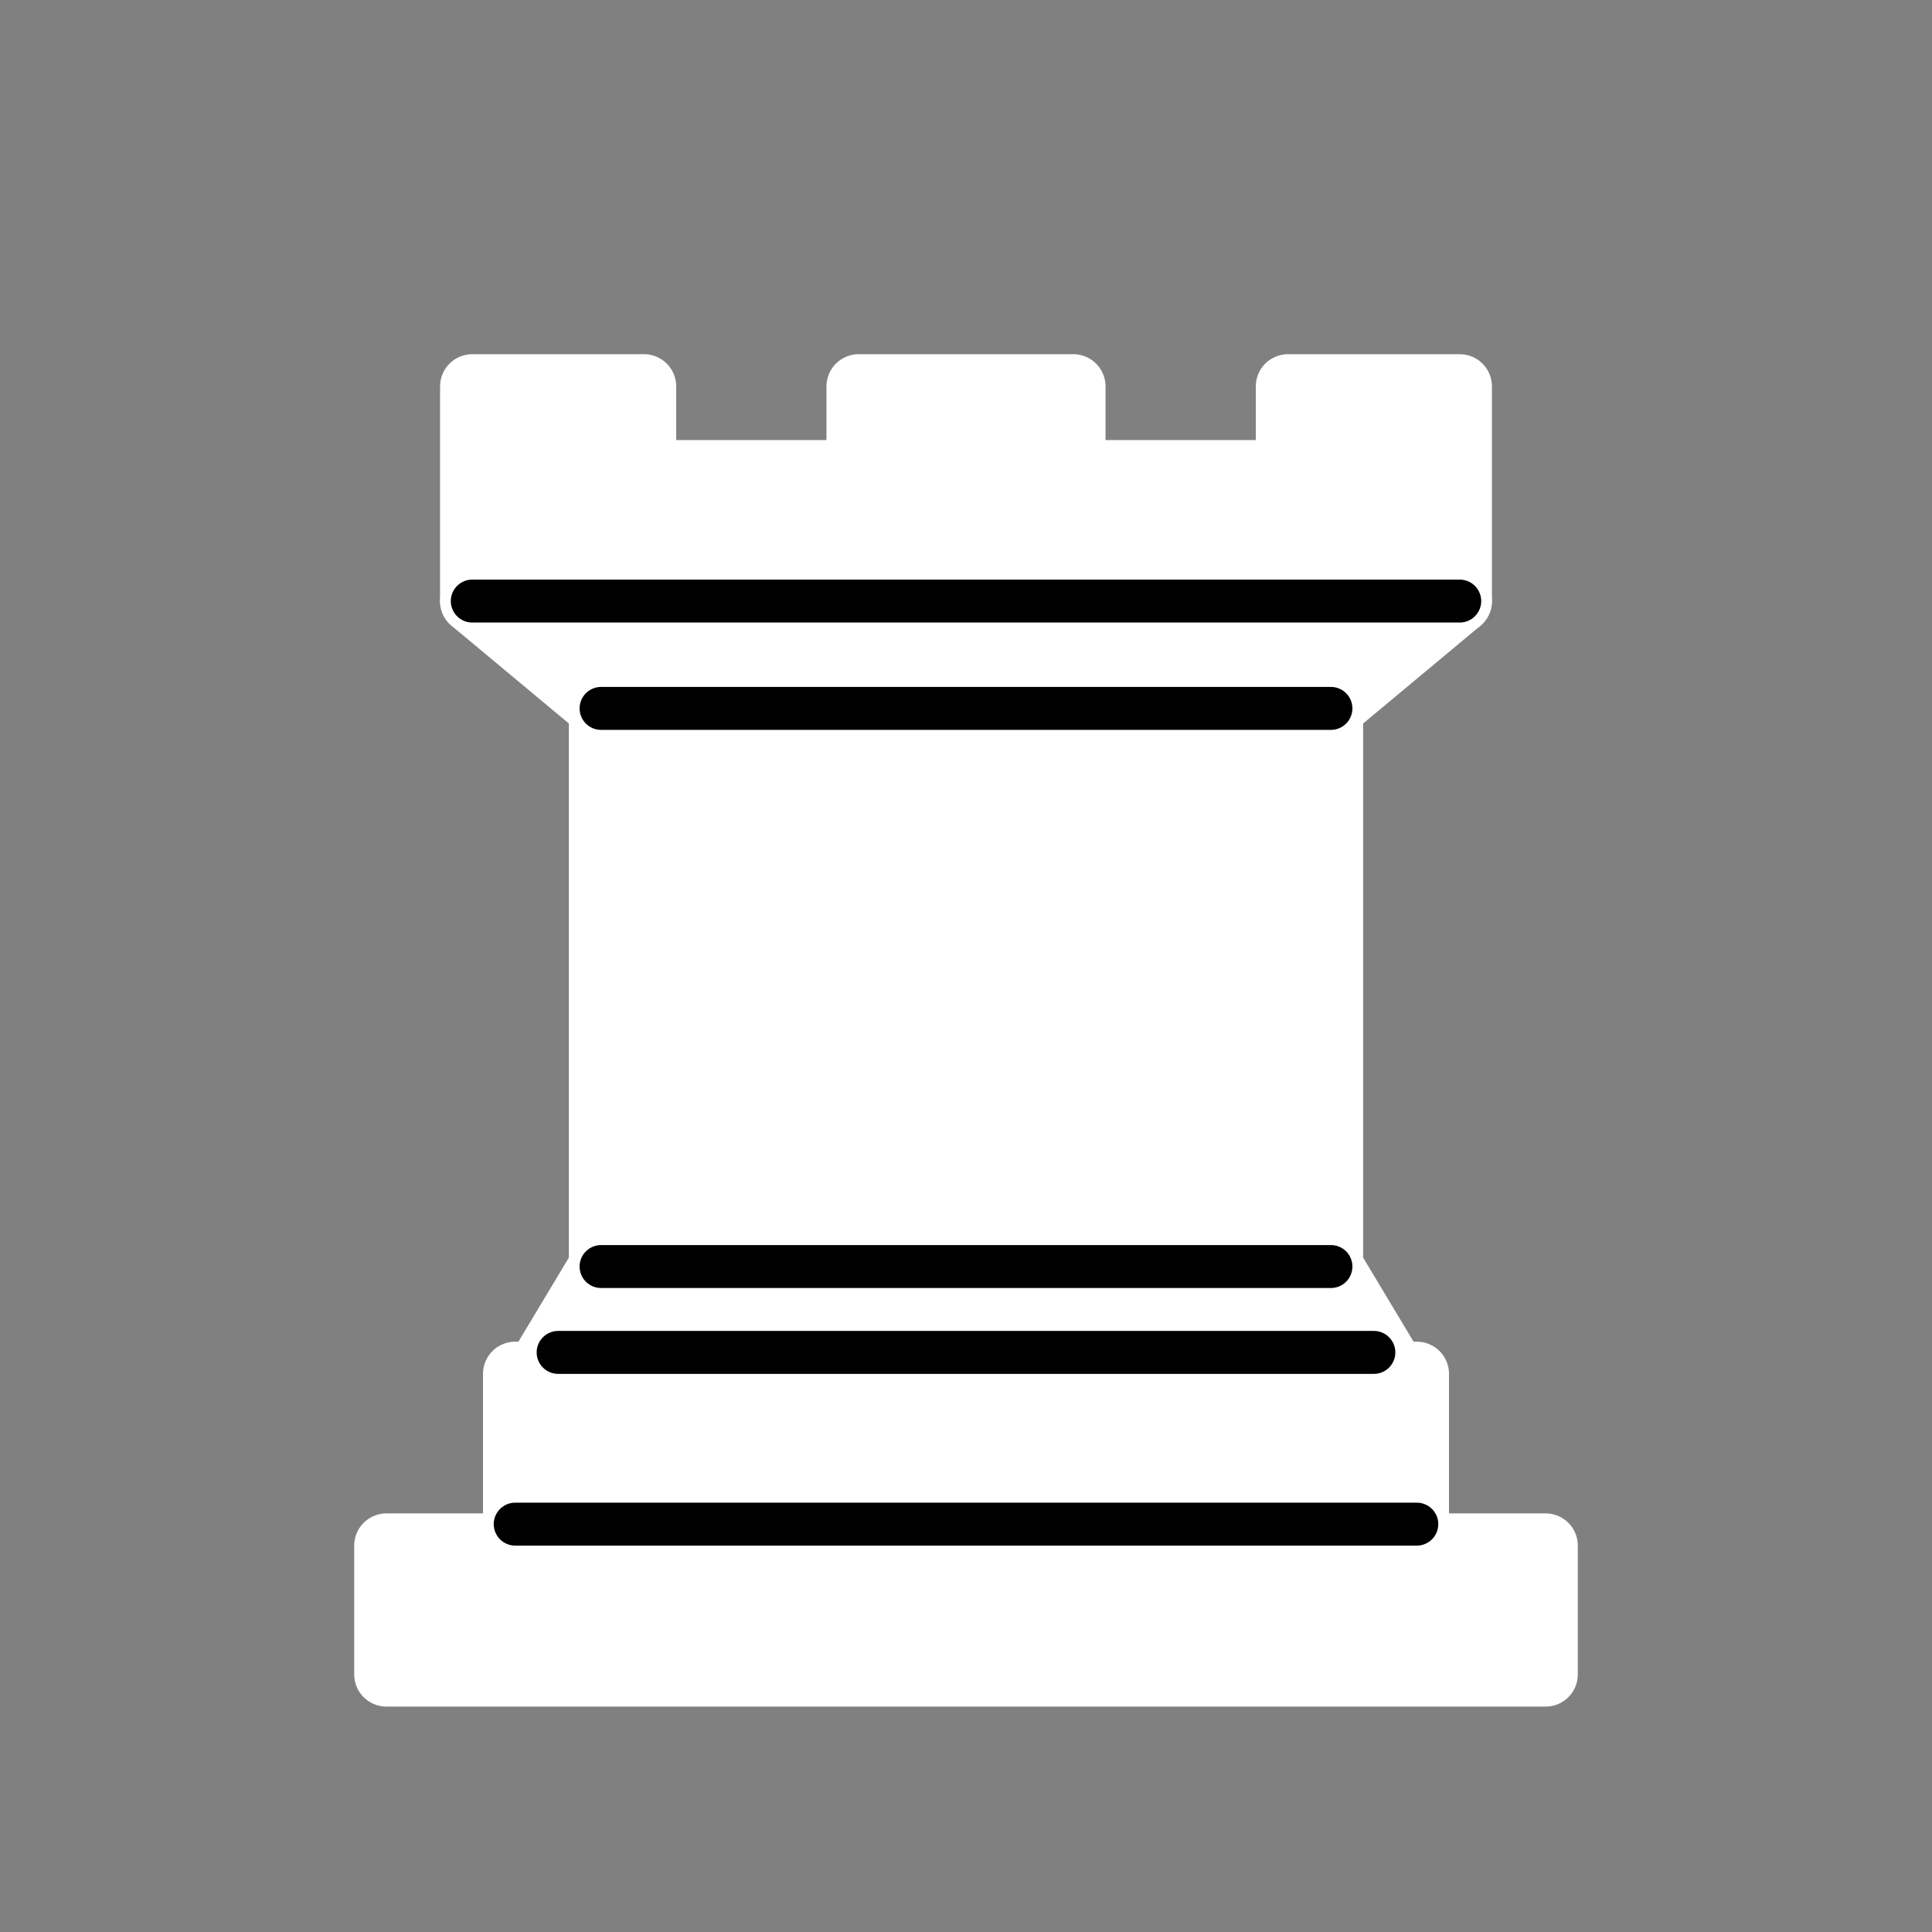 <svg xmlns="http://www.w3.org/2000/svg" viewBox="0 0 45 45"><rect x="0" y="0" width="45" height="45" fill="#808080" stroke="none"/><g fill="#fff" fill-rule="evenodd" stroke="#fff" stroke-linejoin="round" stroke-linecap="round" stroke-width="1.5"><g stroke-linecap="butt"><path d="m9 39h27v-3h-27v3z"/><path d="m12.5 32l1.5-2.5h17l1.5 2.5h-20z"/><path d="m12 36v-4h21v4h-21z"/><path d="m14 29.5v-13h17v13h-17z" stroke-linejoin="miter"/><path d="m14 16.5l-3-2.5h23l-3 2.5h-17z"/><path d="m11 14v-5h4v2h5v-2h5v2h5v-2h4v5h-23z"/></g><g fill="none" stroke="#000" stroke-linejoin="miter" stroke-width="1"><path d="m12 35.5h21"/><path d="m13 31.5h19"/><path d="m14 29.5h17"/><path d="m14 16.5h17"/><path d="m11 14h23"/></g></g></svg>